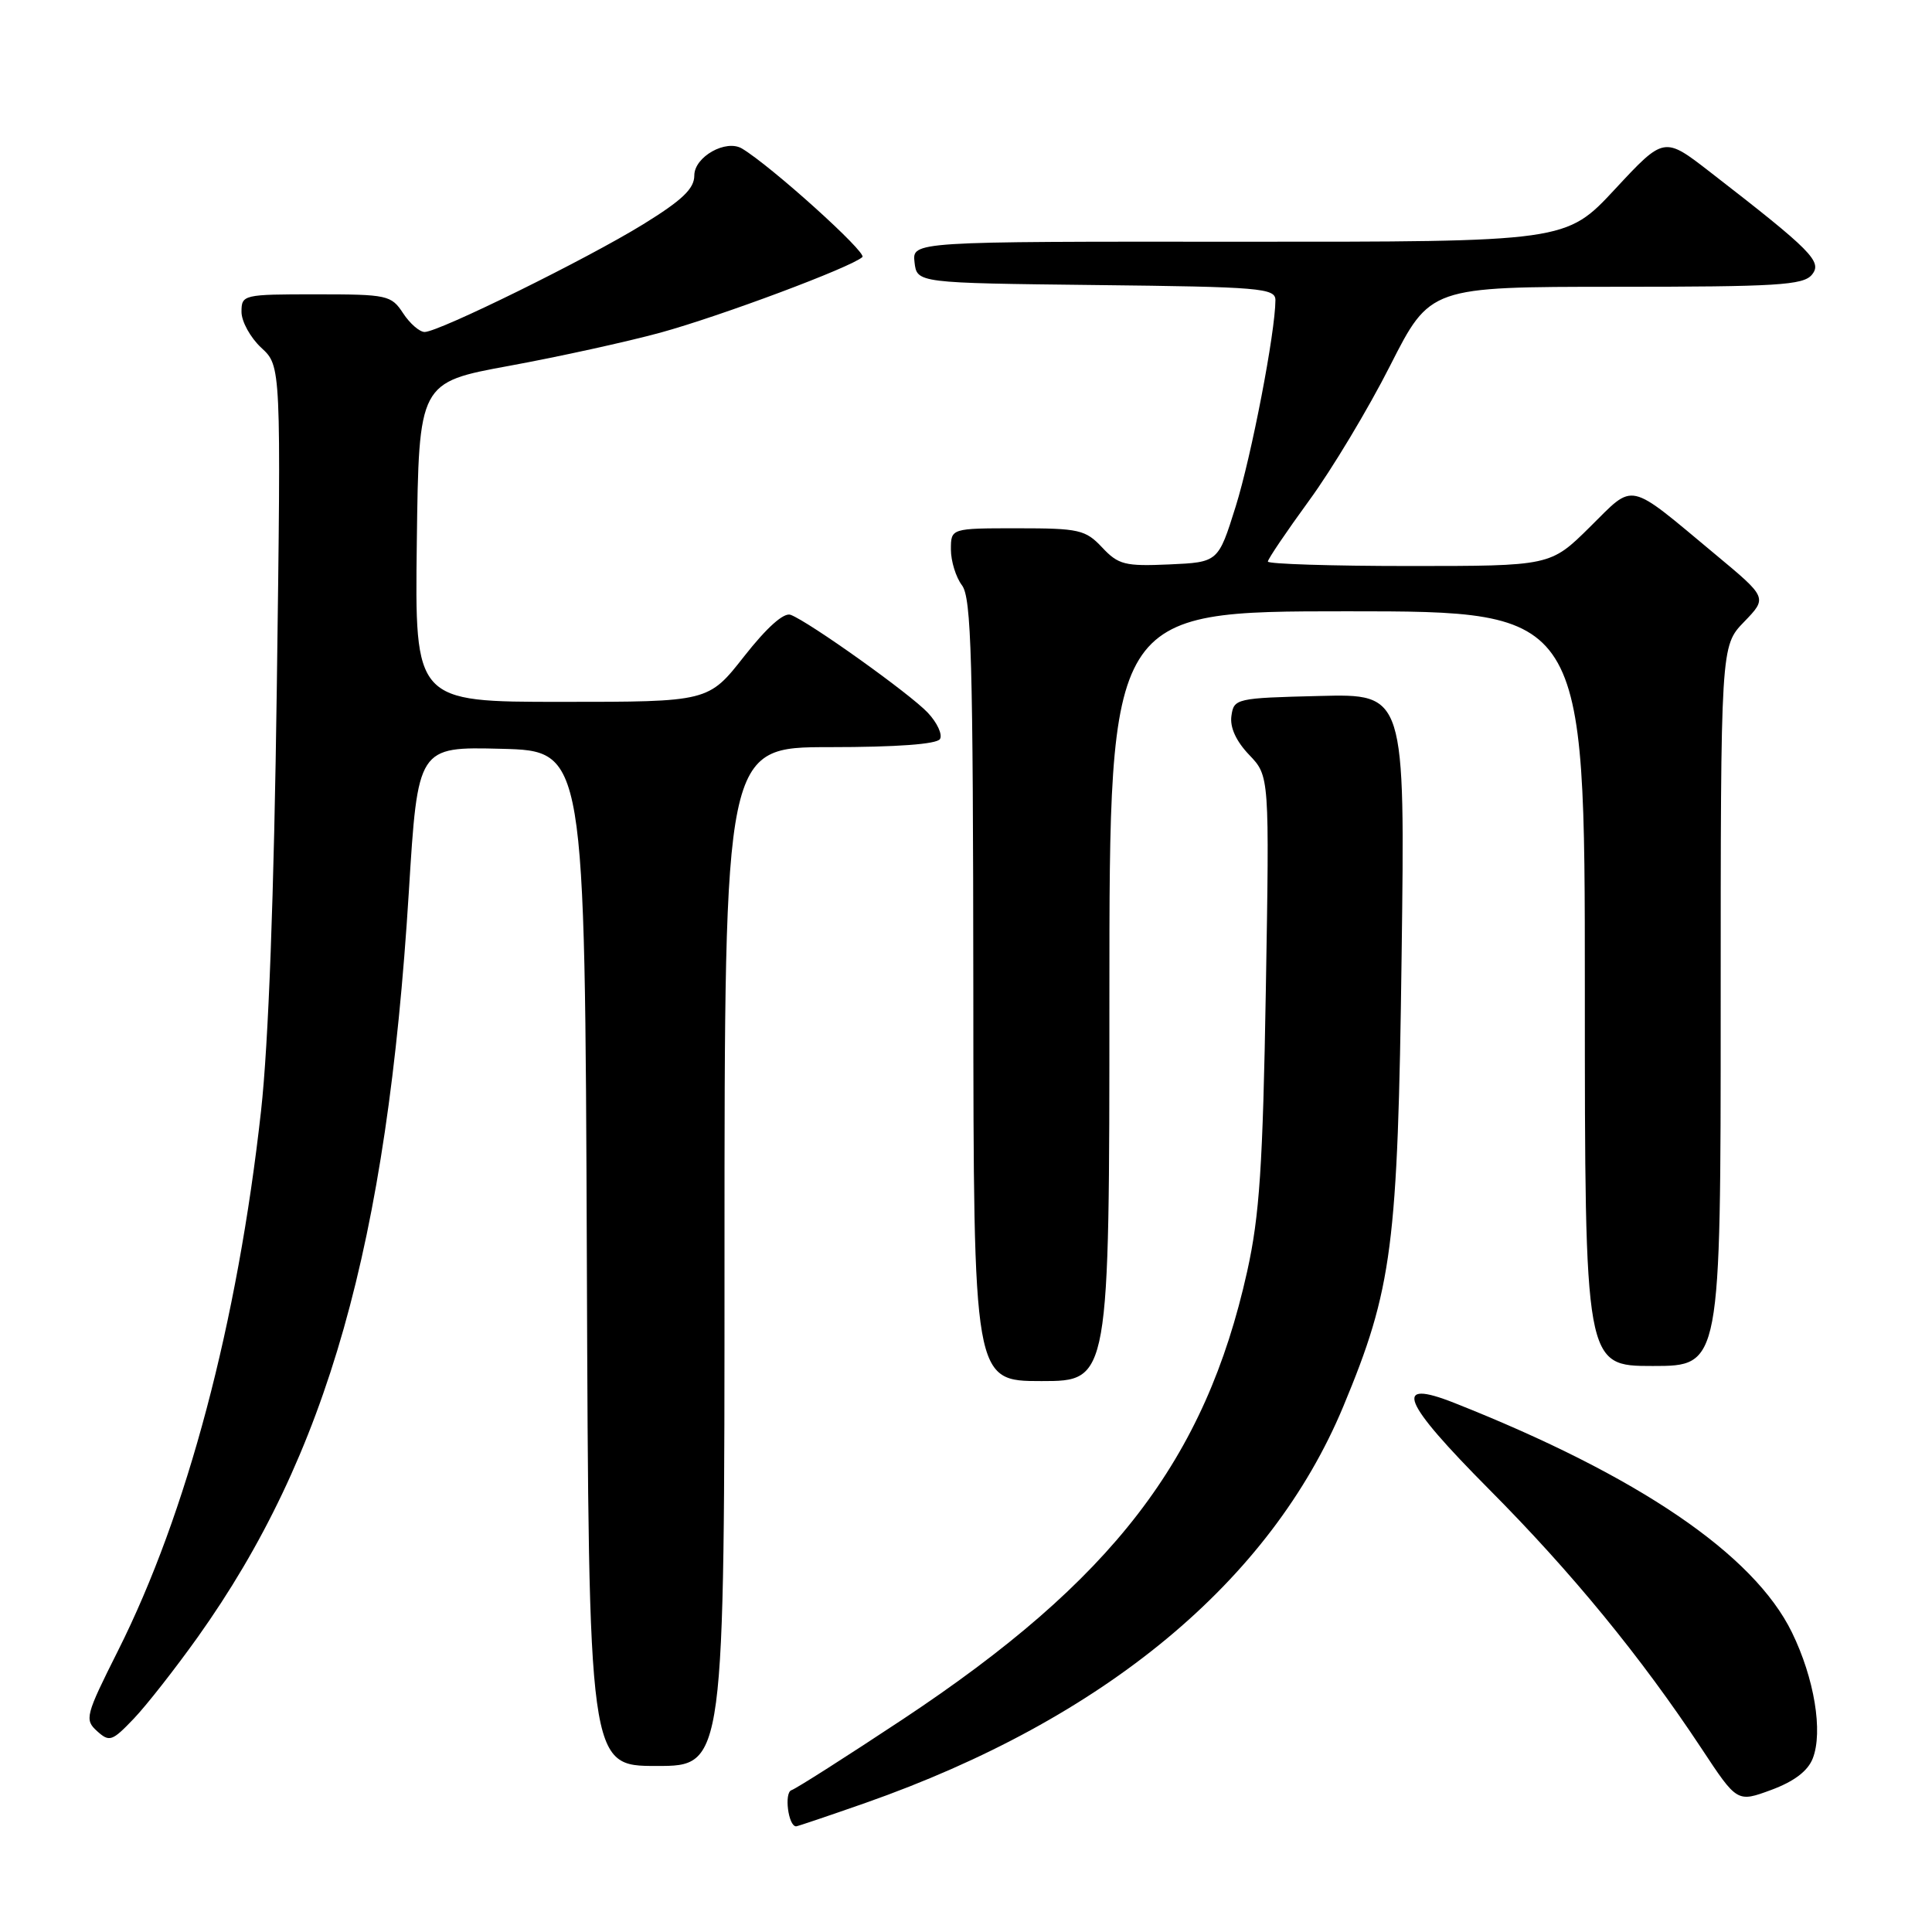 <?xml version="1.0" encoding="UTF-8" standalone="no"?>
<!DOCTYPE svg PUBLIC "-//W3C//DTD SVG 1.1//EN" "http://www.w3.org/Graphics/SVG/1.1/DTD/svg11.dtd" >
<svg xmlns="http://www.w3.org/2000/svg" xmlns:xlink="http://www.w3.org/1999/xlink" version="1.1" viewBox="0 0 256 256">
 <g >
 <path fill="currentColor"
d=" M 114.67 238.90 C 146.35 227.77 168.35 209.51 177.99 186.37 C 184.50 170.73 185.22 165.17 185.72 126.72 C 186.18 91.93 186.18 91.93 174.84 92.22 C 163.78 92.49 163.49 92.56 163.17 94.86 C 162.95 96.38 163.79 98.21 165.52 100.02 C 168.21 102.83 168.21 102.83 167.73 131.16 C 167.33 154.58 166.90 161.06 165.25 168.50 C 159.70 193.44 147.45 209.37 119.63 227.81 C 112.14 232.77 105.50 237.00 104.87 237.21 C 103.88 237.54 104.45 242.00 105.49 242.00 C 105.68 242.00 109.81 240.60 114.67 238.90 Z  M 240.20 233.00 C 241.58 229.46 240.41 222.38 237.44 216.30 C 232.39 205.95 217.06 195.53 192.72 185.90 C 184.48 182.64 185.69 185.64 197.33 197.36 C 208.28 208.37 217.43 219.54 225.45 231.67 C 230.18 238.84 230.18 238.84 234.71 237.17 C 237.73 236.05 239.55 234.67 240.20 233.00 Z  M 96.00 166.50 C 96.00 99.00 96.00 99.00 109.94 99.00 C 118.80 99.00 124.12 98.61 124.55 97.93 C 124.91 97.34 124.19 95.77 122.94 94.44 C 120.59 91.94 107.26 82.42 104.77 81.47 C 103.87 81.12 101.62 83.13 98.61 86.96 C 93.87 93.00 93.87 93.00 74.41 93.00 C 54.96 93.00 54.96 93.00 55.23 71.83 C 55.50 50.67 55.50 50.67 67.50 48.47 C 74.10 47.26 83.10 45.28 87.50 44.08 C 95.48 41.89 112.81 35.41 114.27 34.06 C 114.91 33.48 102.22 22.03 98.33 19.69 C 96.21 18.41 92.00 20.77 92.00 23.25 C 92.00 25.00 90.41 26.52 85.24 29.71 C 77.77 34.32 58.20 43.96 56.27 43.99 C 55.60 43.99 54.31 42.88 53.41 41.50 C 51.84 39.11 51.33 39.00 41.88 39.00 C 32.21 39.00 32.00 39.05 32.00 41.33 C 32.00 42.60 33.18 44.74 34.62 46.08 C 37.25 48.50 37.25 48.50 36.68 91.00 C 36.31 118.63 35.58 138.29 34.59 147.20 C 31.47 175.28 24.79 200.51 15.63 218.74 C 11.33 227.31 11.18 227.86 12.86 229.38 C 14.50 230.86 14.85 230.74 17.72 227.74 C 19.42 225.96 23.23 221.09 26.20 216.93 C 43.38 192.80 51.27 164.96 54.17 118.22 C 55.36 98.94 55.36 98.94 66.43 99.22 C 77.50 99.50 77.50 99.50 77.76 166.75 C 78.01 234.00 78.01 234.00 87.01 234.00 C 96.00 234.00 96.00 234.00 96.00 166.50 Z  M 147.00 132.00 C 147.00 81.00 147.00 81.00 178.50 81.00 C 210.00 81.00 210.00 81.00 210.00 131.00 C 210.00 181.00 210.00 181.00 219.00 181.00 C 228.00 181.00 228.00 181.00 228.00 133.30 C 228.00 85.60 228.00 85.60 231.10 82.40 C 234.19 79.20 234.19 79.20 227.35 73.51 C 215.48 63.63 216.68 63.89 210.66 69.84 C 205.44 75.00 205.44 75.00 186.72 75.00 C 176.42 75.00 168.00 74.73 168.00 74.41 C 168.00 74.08 170.46 70.45 173.46 66.33 C 176.47 62.22 181.31 54.16 184.21 48.43 C 189.50 38.01 189.50 38.01 214.13 38.00 C 235.44 38.00 238.93 37.79 240.08 36.41 C 241.51 34.68 240.12 33.27 226.59 22.79 C 220.50 18.07 220.50 18.07 214.00 25.06 C 207.50 32.05 207.50 32.05 164.18 32.03 C 120.87 32.00 120.87 32.00 121.18 34.75 C 121.50 37.50 121.50 37.50 145.25 37.77 C 167.01 38.01 169.00 38.18 169.00 39.77 C 168.99 44.00 165.83 60.42 163.73 67.13 C 161.42 74.50 161.42 74.50 154.92 74.79 C 149.06 75.05 148.19 74.83 146.04 72.54 C 143.83 70.19 142.98 70.00 134.83 70.00 C 126.00 70.00 126.00 70.00 126.00 72.81 C 126.00 74.35 126.66 76.49 127.47 77.56 C 128.71 79.21 128.94 87.33 128.97 131.25 C 129.00 183.00 129.00 183.00 138.00 183.00 C 147.00 183.00 147.00 183.00 147.00 132.00 Z "/>
</g>
</svg>